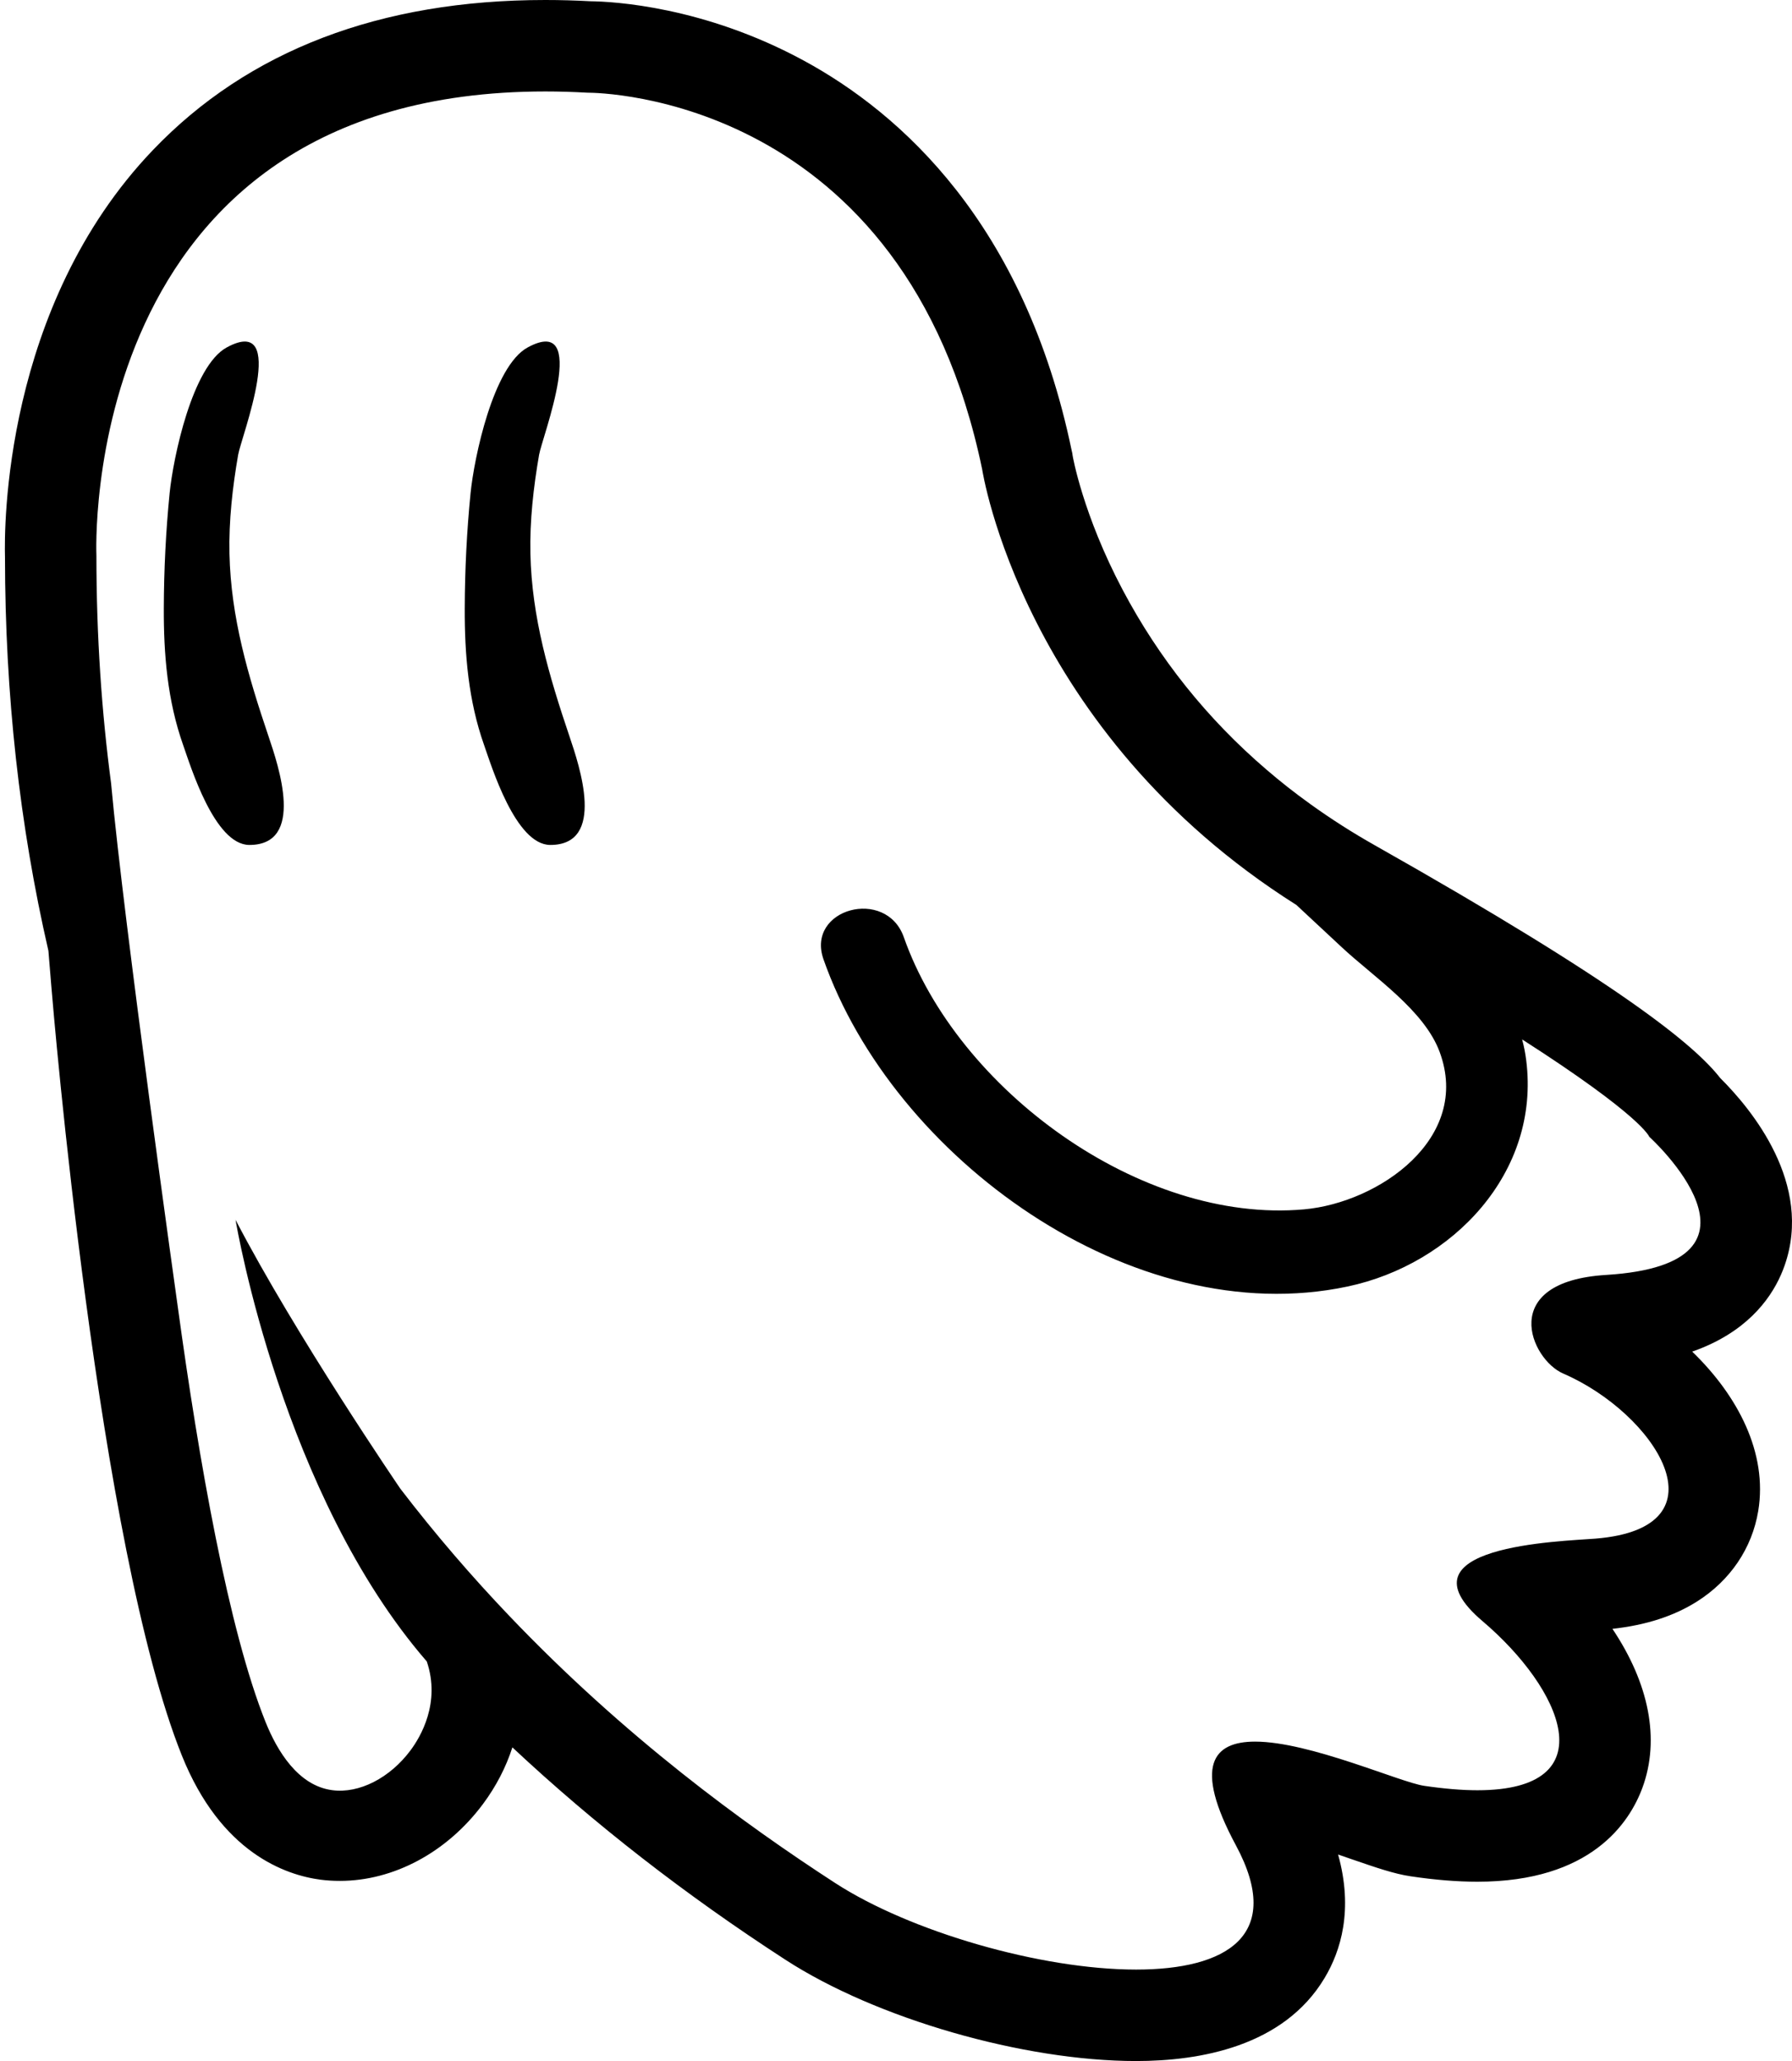 <?xml version="1.0" encoding="utf-8"?>
<!-- Generator: Adobe Illustrator 19.1.0, SVG Export Plug-In . SVG Version: 6.00 Build 0)  -->
<svg version="1.1" xmlns="http://www.w3.org/2000/svg" xmlns:xlink="http://www.w3.org/1999/xlink" x="0px" y="0px"
	 viewBox="0 0 258.346 297" style="enable-background:new 0 0 258.346 297;" xml:space="preserve">
<style type="text/css">
	.st0{display:none;}
	.st1{fill:none;stroke:#000000;stroke-width:5;stroke-linecap:round;stroke-miterlimit:10;}
	.st2{fill:none;stroke:#000000;stroke-width:8;stroke-linecap:round;stroke-miterlimit:10;}
	.st3{fill:#FFFFFF;}
	.st4{fill:none;stroke:#000000;stroke-width:13.184;stroke-linecap:round;stroke-miterlimit:10;}
	.st5{fill:none;stroke:#000000;stroke-width:7;stroke-linecap:round;stroke-miterlimit:10;}
	.st6{fill:#FFFFFF;stroke:#000000;stroke-width:13.184;stroke-linecap:round;stroke-miterlimit:10;}
</style>
<g id="Layer_1" class="st0">
</g>
<g id="bg">
</g>
<g id="ghosts">
	<g>
		<path d="M79.338,121.758c-5.024,0-8.48-11.373-9.549-14.394c-2.276-6.435-2.811-13.096-2.788-19.731
			c0.02-5.553,0.289-11.038,0.84-16.573c0.498-4.993,3.235-18.287,8.241-20.999c9.018-4.885,2.08,12.925,1.64,15.457
			c-0.817,4.7-1.36,9.533-1.255,14.28c0.202,9.17,2.678,17.578,5.64,26.338C83.524,110.328,87.415,121.758,79.338,121.758z"/>
		<path d="M35.953,121.758c-5.024,0-8.48-11.373-9.549-14.394c-2.276-6.435-2.811-13.096-2.788-19.731
			c0.02-5.553,0.289-11.038,0.84-16.573c0.498-4.993,3.235-18.287,8.241-20.999c9.018-4.885,2.08,12.925,1.64,15.457
			c-0.817,4.7-1.36,9.533-1.255,14.28c0.202,9.17,2.678,17.578,5.64,26.338C40.14,110.328,44.031,121.758,35.953,121.758z"/>
		<path d="M257.279,182.37c4.13-11.77-4.74-22.51-9.28-27.02c-3.72-4.77-14.38-13.54-49.76-33.52c-3.28-1.85-6.39-3.84-9.35-5.97
			c-2.19-1.57-4.29-3.22-6.3-4.95c-8.55-7.32-15.49-15.99-20.74-25.91c-5.74-10.85-7.2-19.25-7.21-19.33l-0.05-0.36l-0.08-0.34
			c-6.81-32.84-24.75-48.7-38.6-56.22c-14.43-7.84-27.5-8.53-30.78-8.57c-2.2-0.12-4.38-0.18-6.51-0.18
			c-23.81,0-42.84,7.27-56.57,21.62C0.429,44.2,0.609,76.27,0.719,80.26c0.01,19.76,2.1,38.7,6.26,56.75l0.42,5.1
			c0.27,3.29,6.75,80.83,18.83,110.89c5.63,14.01,14.95,17.21,20,17.87c0.93,0.12,1.85,0.17,2.78,0.17c7.7,0,15.39-4.07,20.6-11.05
			c1.91-2.56,3.34-5.33,4.26-8.19c11.78,11.03,24.93,21.25,39.37,30.61c13.04,8.46,34.3,14.59,50.55,14.59
			c9.14,0,21.27-2.07,27.18-11.98c2.32-3.87,4.17-9.8,1.94-17.78c0.69,0.24,1.34,0.46,1.91,0.66c3.58,1.23,6.17,2.13,8.56,2.48
			c3.48,0.52,6.71,0.78,9.61,0.78c16.37,0,21.94-8.5,23.8-13.56c2.56-6.98,0.94-15.02-4.33-22.88c4.87-0.54,8.87-1.84,12.21-3.95
			c4.79-3.04,7.92-7.67,8.81-13.04c1.38-8.37-2.95-16.61-9.52-22.96c0.96-0.33,1.87-0.71,2.74-1.12
			C253.259,190.54,256.079,185.8,257.279,182.37z M231.559,183.72c-15.76,0.96-10.91,12.18-6.2,14.21
			c13.18,5.69,24.04,22.23,4.65,23.79c-5.02,0.4-29.08,1.03-16.28,11.89c11.45,9.72,18.03,24.37-0.74,24.37
			c-2.2,0-4.75-0.21-7.68-0.64c-3.52-0.52-16.5-6.37-24.37-6.37c-5.97,0-9,3.36-2.76,14.95c7.02,13.04-1.43,17.9-14.39,17.9
			c-13.76,0-32.6-5.48-43.38-12.47c-13.22-8.57-30.35-21.06-46.98-38.49c-5.34-5.59-10.62-11.69-15.71-18.33
			c0,0-15.09-22.08-23.76-38.75c0.2,1.2,6.82,39.7,27.57,63.64c2.02,5.97-0.91,10.88-2.34,12.8c-2.98,4-7.41,6.26-11.28,5.75
			c-4.95-0.64-7.96-5.69-9.62-9.81c-5.34-13.3-9.62-37.66-12.65-59.78c0,0-7.8-55.41-9.61-75.35l0.01,0.03
			c-1.39-10.42-2.14-21.41-2.14-33.01c0,0-2.92-66.87,64.72-66.87c1.98,0,4.01,0.06,6.11,0.18c0,0,0.02,0,0.05,0
			c1.62,0,45.66,0.5,56.82,54.29c0,0,5.75,37.79,45.3,62.76c2.19,2.04,4.37,4.07,6.56,6.11c4.55,4.25,11.86,9.03,14.09,15.07
			c4.61,12.45-8.76,21.71-19.53,22.68c-23.62,2.13-50.03-17.33-57.72-39.22c-2.55-7.23-14.14-4.12-11.58,3.19
			c10.04,28.56,44.54,53.72,75.55,47.15c15.15-3.2,27.81-16.42,25.76-32.59c-0.13-1.05-0.33-2.06-0.59-3.02
			c17.25,11.05,18.33,14.03,18.33,14.03S257.939,182.09,231.559,183.72z"/>
	</g>
</g>
<g id="Layer_3">
</g>
</svg>
